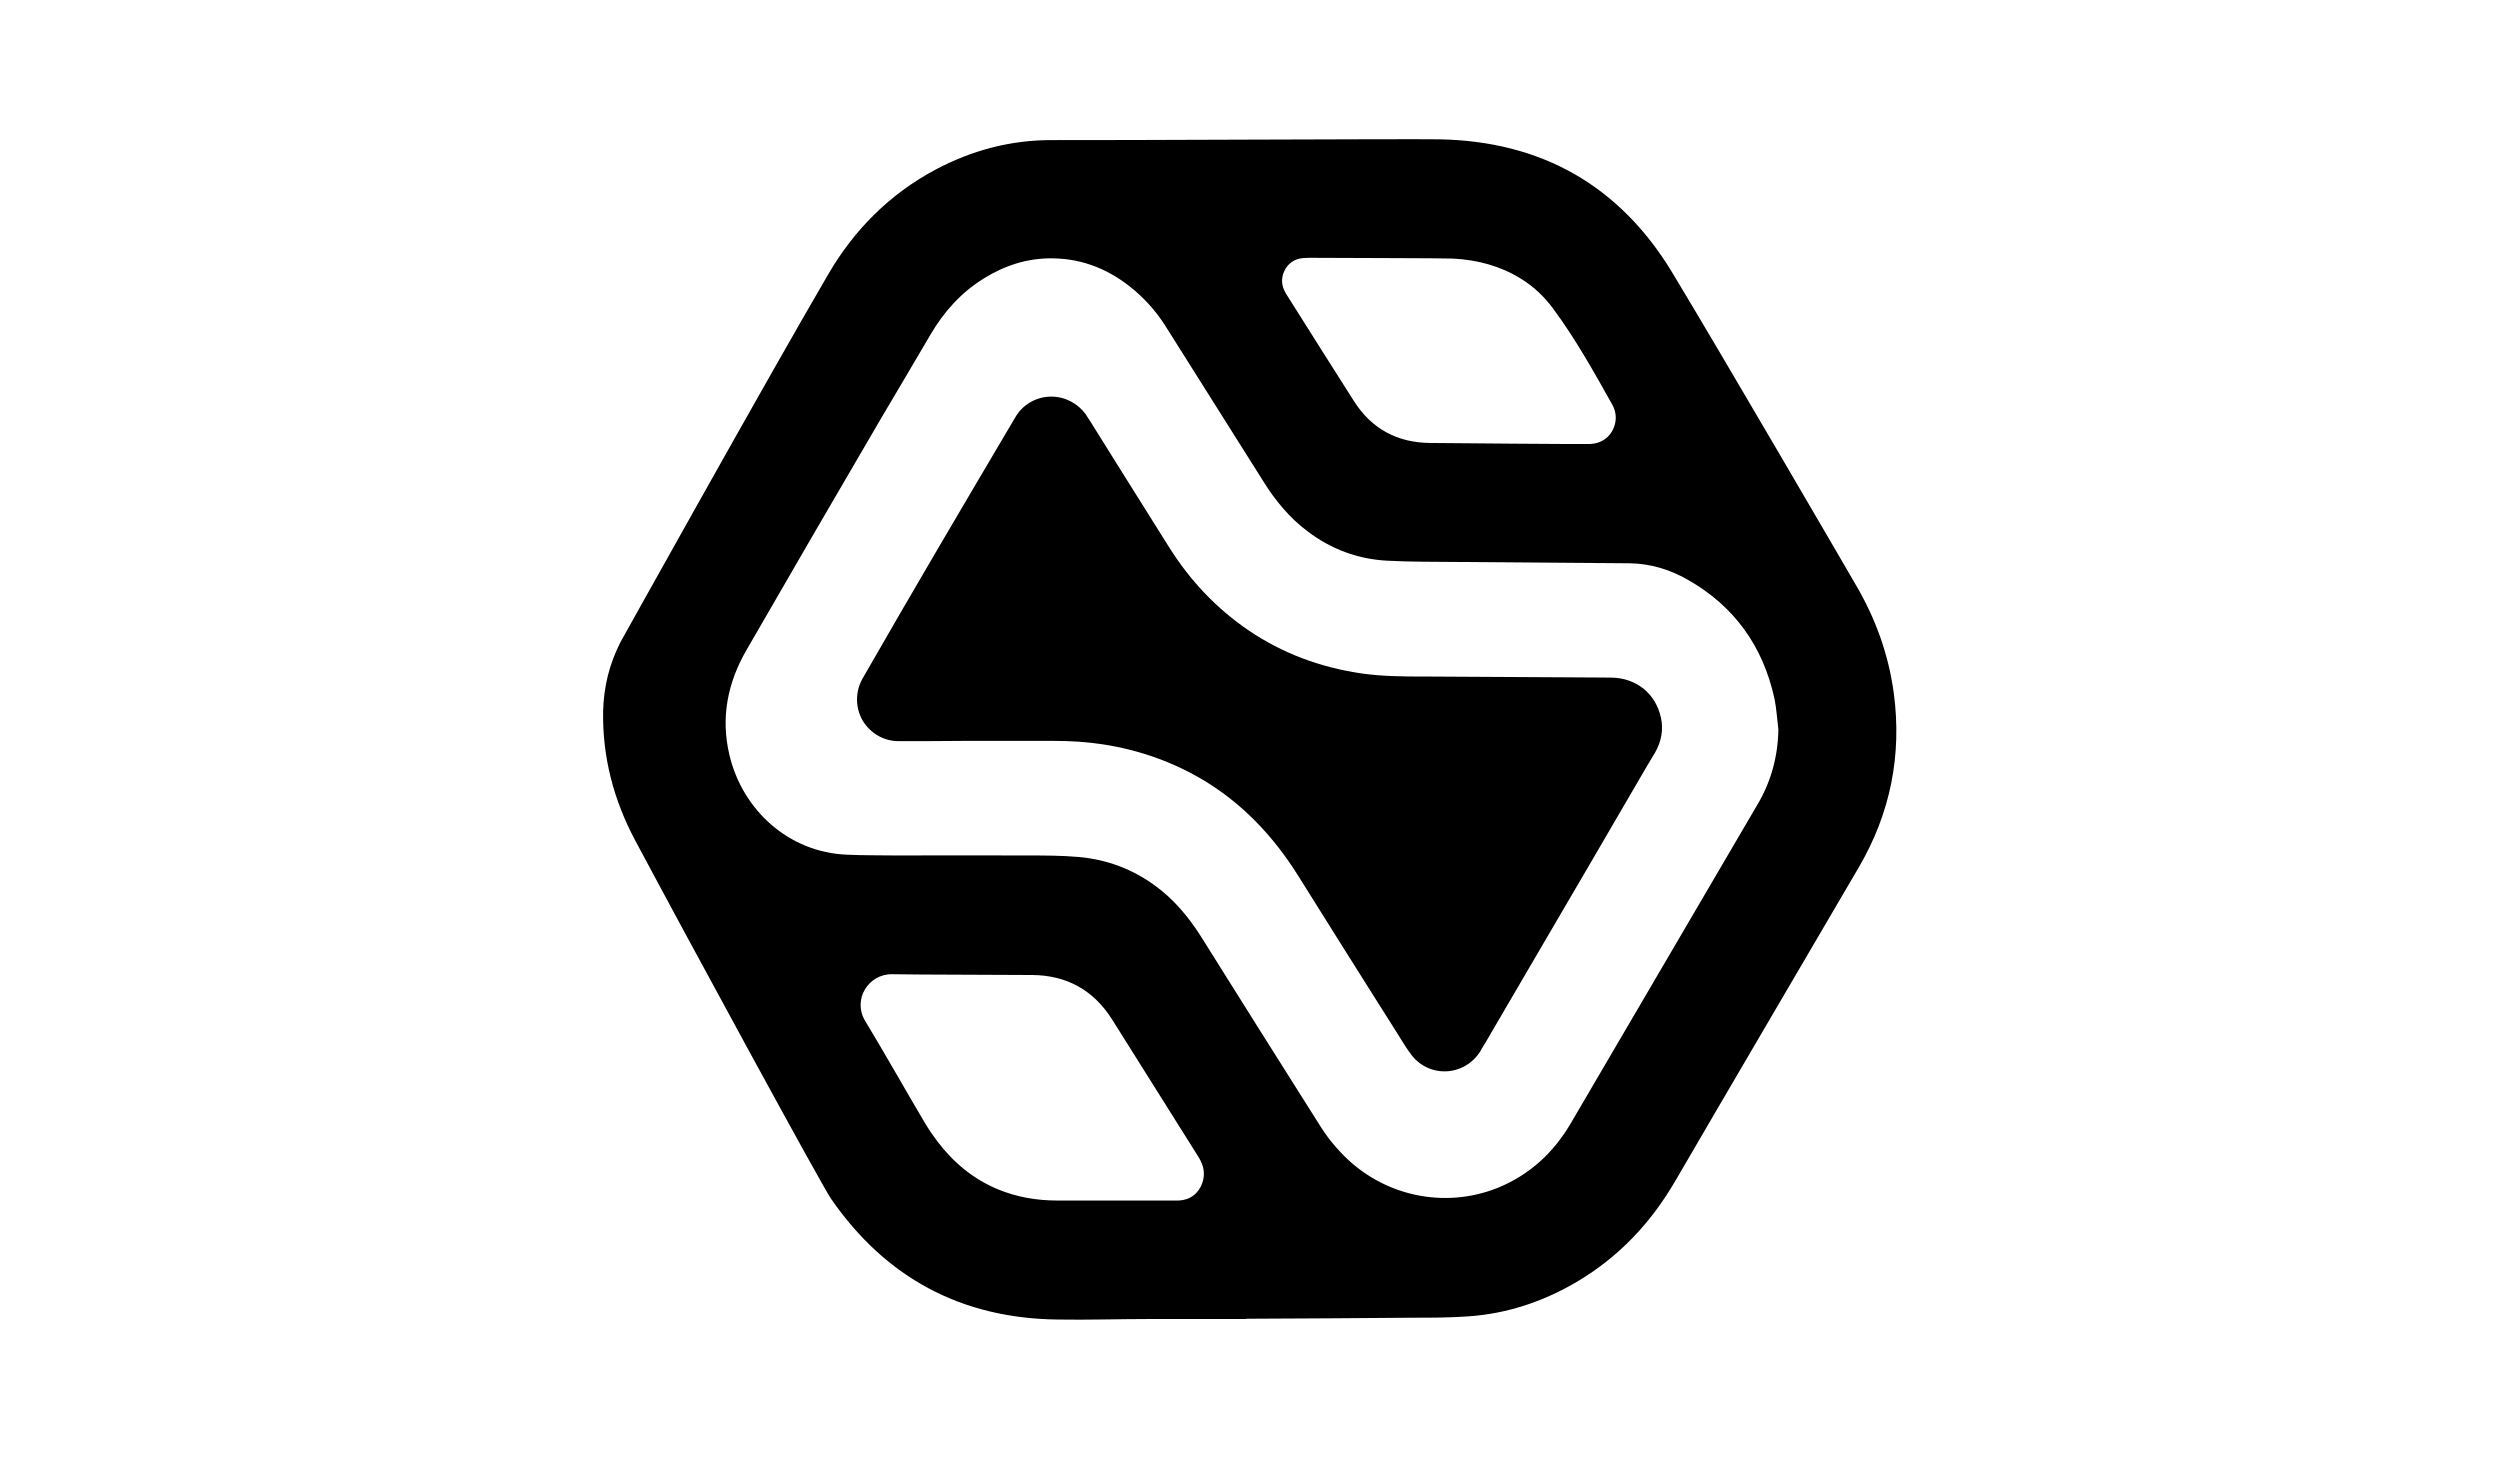 <?xml version="1.0" encoding="utf-8"?>
<!-- Generator: Adobe Illustrator 19.0.0, SVG Export Plug-In . SVG Version: 6.00 Build 0)  -->
<svg version="1.1" id="Layer_1" xmlns="http://www.w3.org/2000/svg" xmlns:xlink="http://www.w3.org/1999/xlink" x="10px" y="10px"
	 viewBox="0 0 960 560" style="enable-background:new 0 0 960 560;" xml:space="preserve">
<path d="M478.6,506.5c-12.5,0-25,0-37.4,0c-11.7,0-23.4,0.4-35,0.2c-37-0.4-66.1-16-87.1-46.4c-3.7-5.4-53.7-97.3-75.2-137.6
	c-8.2-15.4-12.6-31.9-12.3-49.5c0.2-9.4,2.4-18.3,6.7-26.7c0,0,56.2-100.9,79.7-141.1c10-17.2,23.6-30.8,41.1-40.2
	c14.1-7.5,29.1-11.5,45.1-11.4c20.5,0.1,135.8-0.5,148.5-0.3c39.1,0.7,69.2,17.7,89.4,51.1c20.3,33.6,67,113.9,70.6,120.1
	c7.5,12.8,12.5,26.6,14.5,41.4c3.2,23.8-1.3,46.2-13.4,66.9c-23.5,40.2-47.1,80.3-70.5,120.5c-9.3,16-21.6,29.1-37.6,38.6
	c-13,7.7-27,12.4-42.1,13.4c-7,0.5-14.1,0.5-21.1,0.5c-21.4,0.2-42.7,0.3-64.1,0.4C478.6,506.4,478.6,506.4,478.6,506.5z
	 M682.9,280.2c-0.5-4-0.7-8-1.5-11.9c-4.4-20.1-15.4-35.6-33.5-45.8c-6.9-3.9-14.3-6.1-22.2-6.2c-21.8-0.2-43.5-0.3-65.3-0.5
	c-9.3-0.1-18.6,0-27.8-0.5c-11.2-0.6-21.4-4.4-30.4-11.2c-7-5.2-12.5-11.9-17.1-19.3c-12.5-19.8-25-39.7-37.5-59.5
	c-3.2-5.1-7.1-9.6-11.7-13.6c-9.2-7.9-19.7-12.4-31.9-12.5c-9.6-0.1-18.4,2.8-26.5,7.9c-8.6,5.4-15.1,12.7-20.2,21.4
	c-6.3,10.8-12.7,21.5-19,32.2c-17.3,29.6-34.6,59.3-51.7,89c-7.2,12.5-9.9,25.9-6.5,40.2c5,21.2,22.8,37.4,45.1,38.3
	c6.3,0.3,12.6,0.2,19,0.3c16.6,0,33.3-0.1,49.9,0c6.8,0,13.6,0,20.4,0.6c10.7,1,20.5,4.7,29.2,11.1c7.1,5.2,12.7,11.9,17.4,19.3
	c15.3,24.4,30.6,48.8,46,73.1c2.3,3.7,5.1,7.2,8.1,10.3c15.6,16.4,39.4,21.5,60,13.2c12.2-5,21.4-13.5,28-24.8
	c23.8-40.6,47.6-81.3,71.4-121.9C680,300.5,682.7,290.7,682.9,280.2z M342.5,374.1c-9-0.1-15.2,9.7-10.3,17.9
	c7.8,12.9,15.2,26.1,22.9,39.1c1.4,2.4,3,4.7,4.7,7c6.2,8.2,13.8,14.6,23.4,18.6c7.3,3,14.9,4.3,22.7,4.3c15,0,30.1,0,45.1,0
	c0.6,0,1.1,0,1.7,0c4.3-0.2,7.6-2.7,9-6.8c1.2-3.5,0.5-6.7-1.4-9.8c-11.1-17.6-22.2-35.3-33.3-53c-7.1-11.2-17.4-16.9-30.6-17
	C387.6,374.3,351.8,374.3,342.5,374.1z M610.3,170.5c5.1-0.1,8.8-3.2,9.9-7.9c0.6-2.7,0.1-5.2-1.3-7.6c-7-12.5-14-25-22.5-36.5
	c-3.4-4.6-7.5-8.5-12.4-11.5c-7.9-4.9-16.7-7.2-25.9-7.7c-4.7-0.2-41-0.2-54.5-0.3c-1,0-2.1,0-3.1,0.1c-3.6,0.2-6.5,2.4-7.7,5.9
	c-1,3-0.4,5.6,1.3,8.2c8.6,13.6,17.1,27.2,25.8,40.8c6.8,10.7,16.7,16,29.3,16.1C558.8,170.2,606.3,170.6,610.3,170.5z"/>
<path d="M637.8,275.6c-2-9.3-9.5-15.3-19.1-15.4l-15.6-0.1c-18-0.1-36-0.2-54-0.3h-2.2c-8.5,0-16.5-0.1-24.1-1.2
	c-16.2-2.4-30.4-7.8-43.3-16.5c-12.3-8.4-22.5-19-30.9-32.5c-6.5-10.3-13.1-20.9-19.5-31.1c-3.4-5.5-6.9-11-10.3-16.5
	c-0.5-0.7-0.9-1.4-1.3-2c-0.2-0.2-0.3-0.5-0.5-0.8c-3-4.2-7.9-6.9-13.3-6.9c-0.2,0-0.3,0-0.5,0c-5.5,0.2-10.5,3.1-13.3,7.9
	c-19.2,32.5-39,66-58.7,100.4c-2.8,5-2.8,11,0,16c2.9,4.9,8.1,8,13.8,8h1.3h0.9h1c2.4,0,4.8,0,7.2,0c4.9,0,9.9-0.1,14.9-0.1h0.7
	c6.2,0,12.3,0,18.5,0c5,0,9.9,0,14.9,0c6.9,0,13,0.4,18.9,1.3c14.5,2.2,28,7.1,40,14.5c14,8.7,25.6,20.6,35.4,36.3
	c9.7,15.5,19.6,31.3,29.2,46.5c3.9,6.1,7.7,12.2,11.6,18.4c0.5,0.8,1,1.5,1.4,2.1c0.2,0.2,0.4,0.5,0.6,0.8c3,4.4,7.9,7,13.2,7
	c0.2,0,0.3,0,0.5,0c5.5-0.2,10.4-3.1,13.3-7.8l0.6-1.1c0.5-0.8,0.9-1.5,1.3-2.1l19.4-33.2c13.6-23.2,27.2-46.5,40.7-69.7
	c0.7-1.2,1.4-2.4,2.1-3.6c1-1.6,2-3.3,3-5C638,284.7,638.8,280,637.8,275.6z"/>
</svg>
